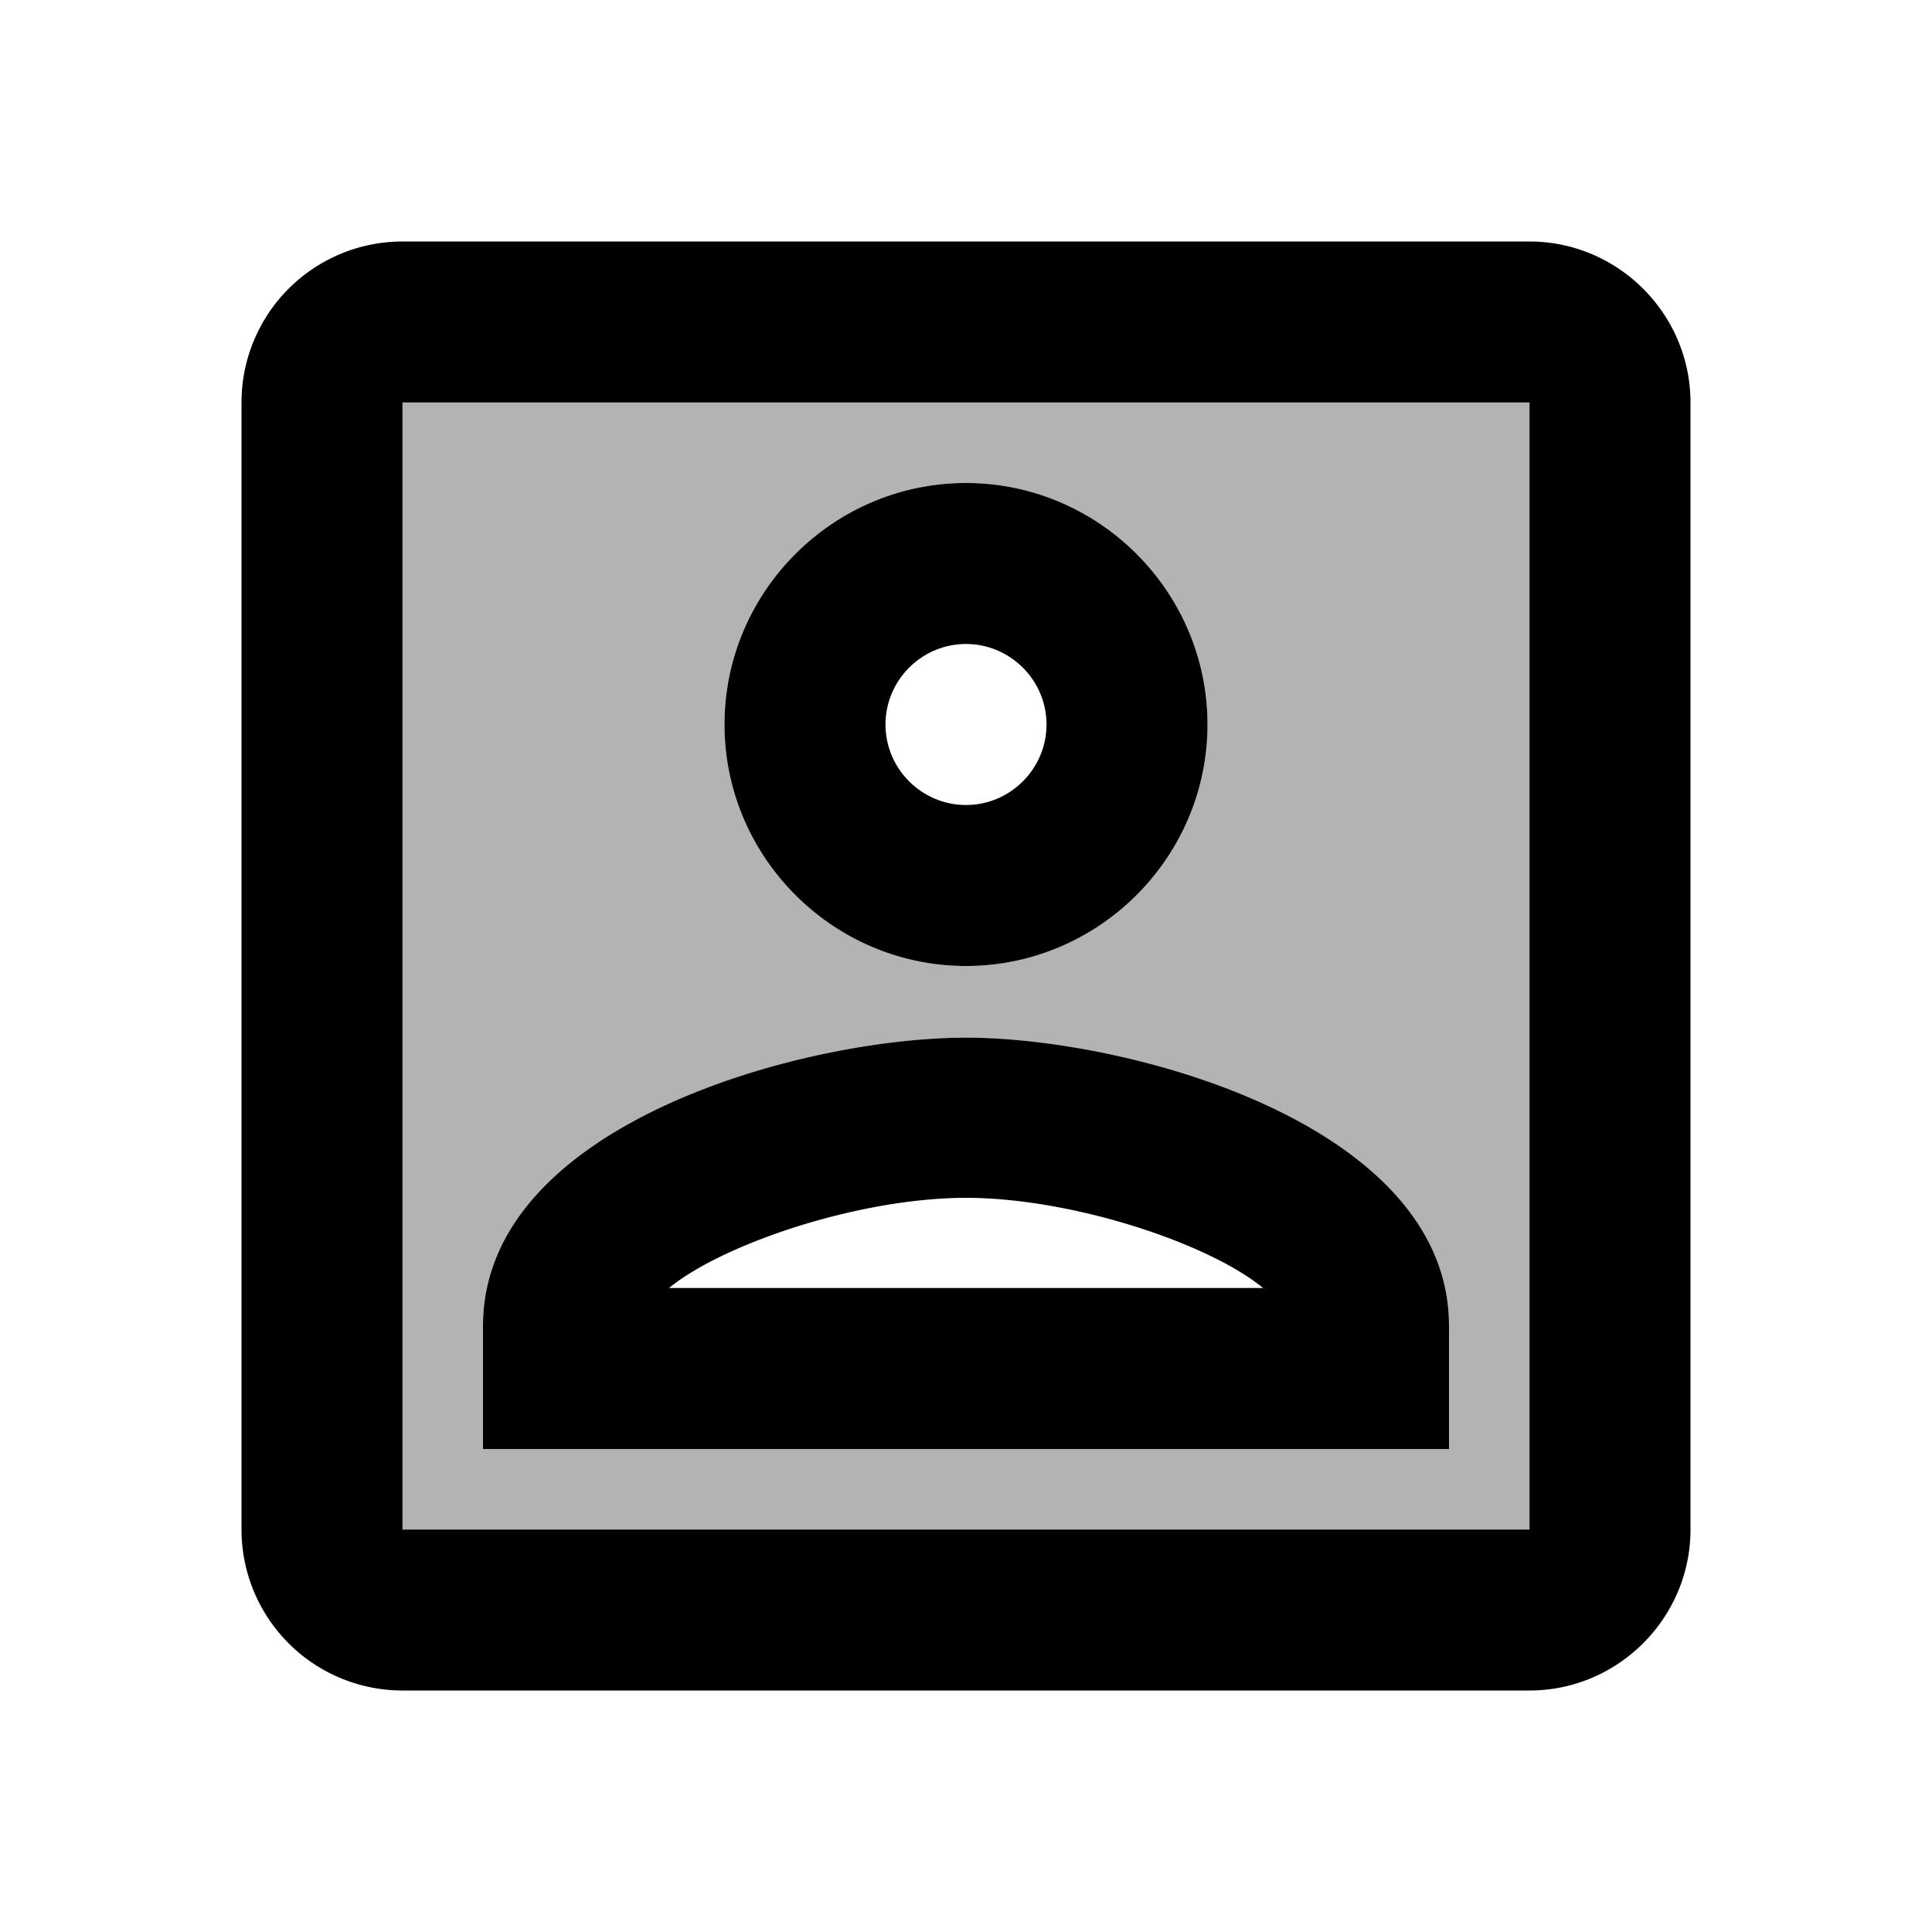 <svg xmlns="http://www.w3.org/2000/svg" width="24" height="24" viewBox="0 0 24 24"><path opacity=".3" d="M5 19h14V5H5v14zm7-13c1.65 0 3 1.35 3 3s-1.35 3-3 3s-3-1.35-3-3s1.35-3 3-3zM6 16.47c0-2.5 3.97-3.58 6-3.58s6 1.08 6 3.58V18H6v-1.53z"/><path d="M12 12c1.65 0 3-1.35 3-3s-1.35-3-3-3s-3 1.35-3 3s1.35 3 3 3zm0-4c.55 0 1 .45 1 1s-.45 1-1 1s-1-.45-1-1s.45-1 1-1zm7-5H5a2 2 0 0 0-2 2v14a2 2 0 0 0 2 2h14c1.1 0 2-.9 2-2V5c0-1.1-.9-2-2-2zm0 16H5V5h14v14zm-1-2.53c0-2.5-3.97-3.58-6-3.58s-6 1.08-6 3.58V18h12v-1.53zM8.31 16c.69-.56 2.38-1.12 3.69-1.12s3.01.56 3.69 1.12H8.31z"/><path d="M0 0h24v24H0z" fill="none"/></svg>